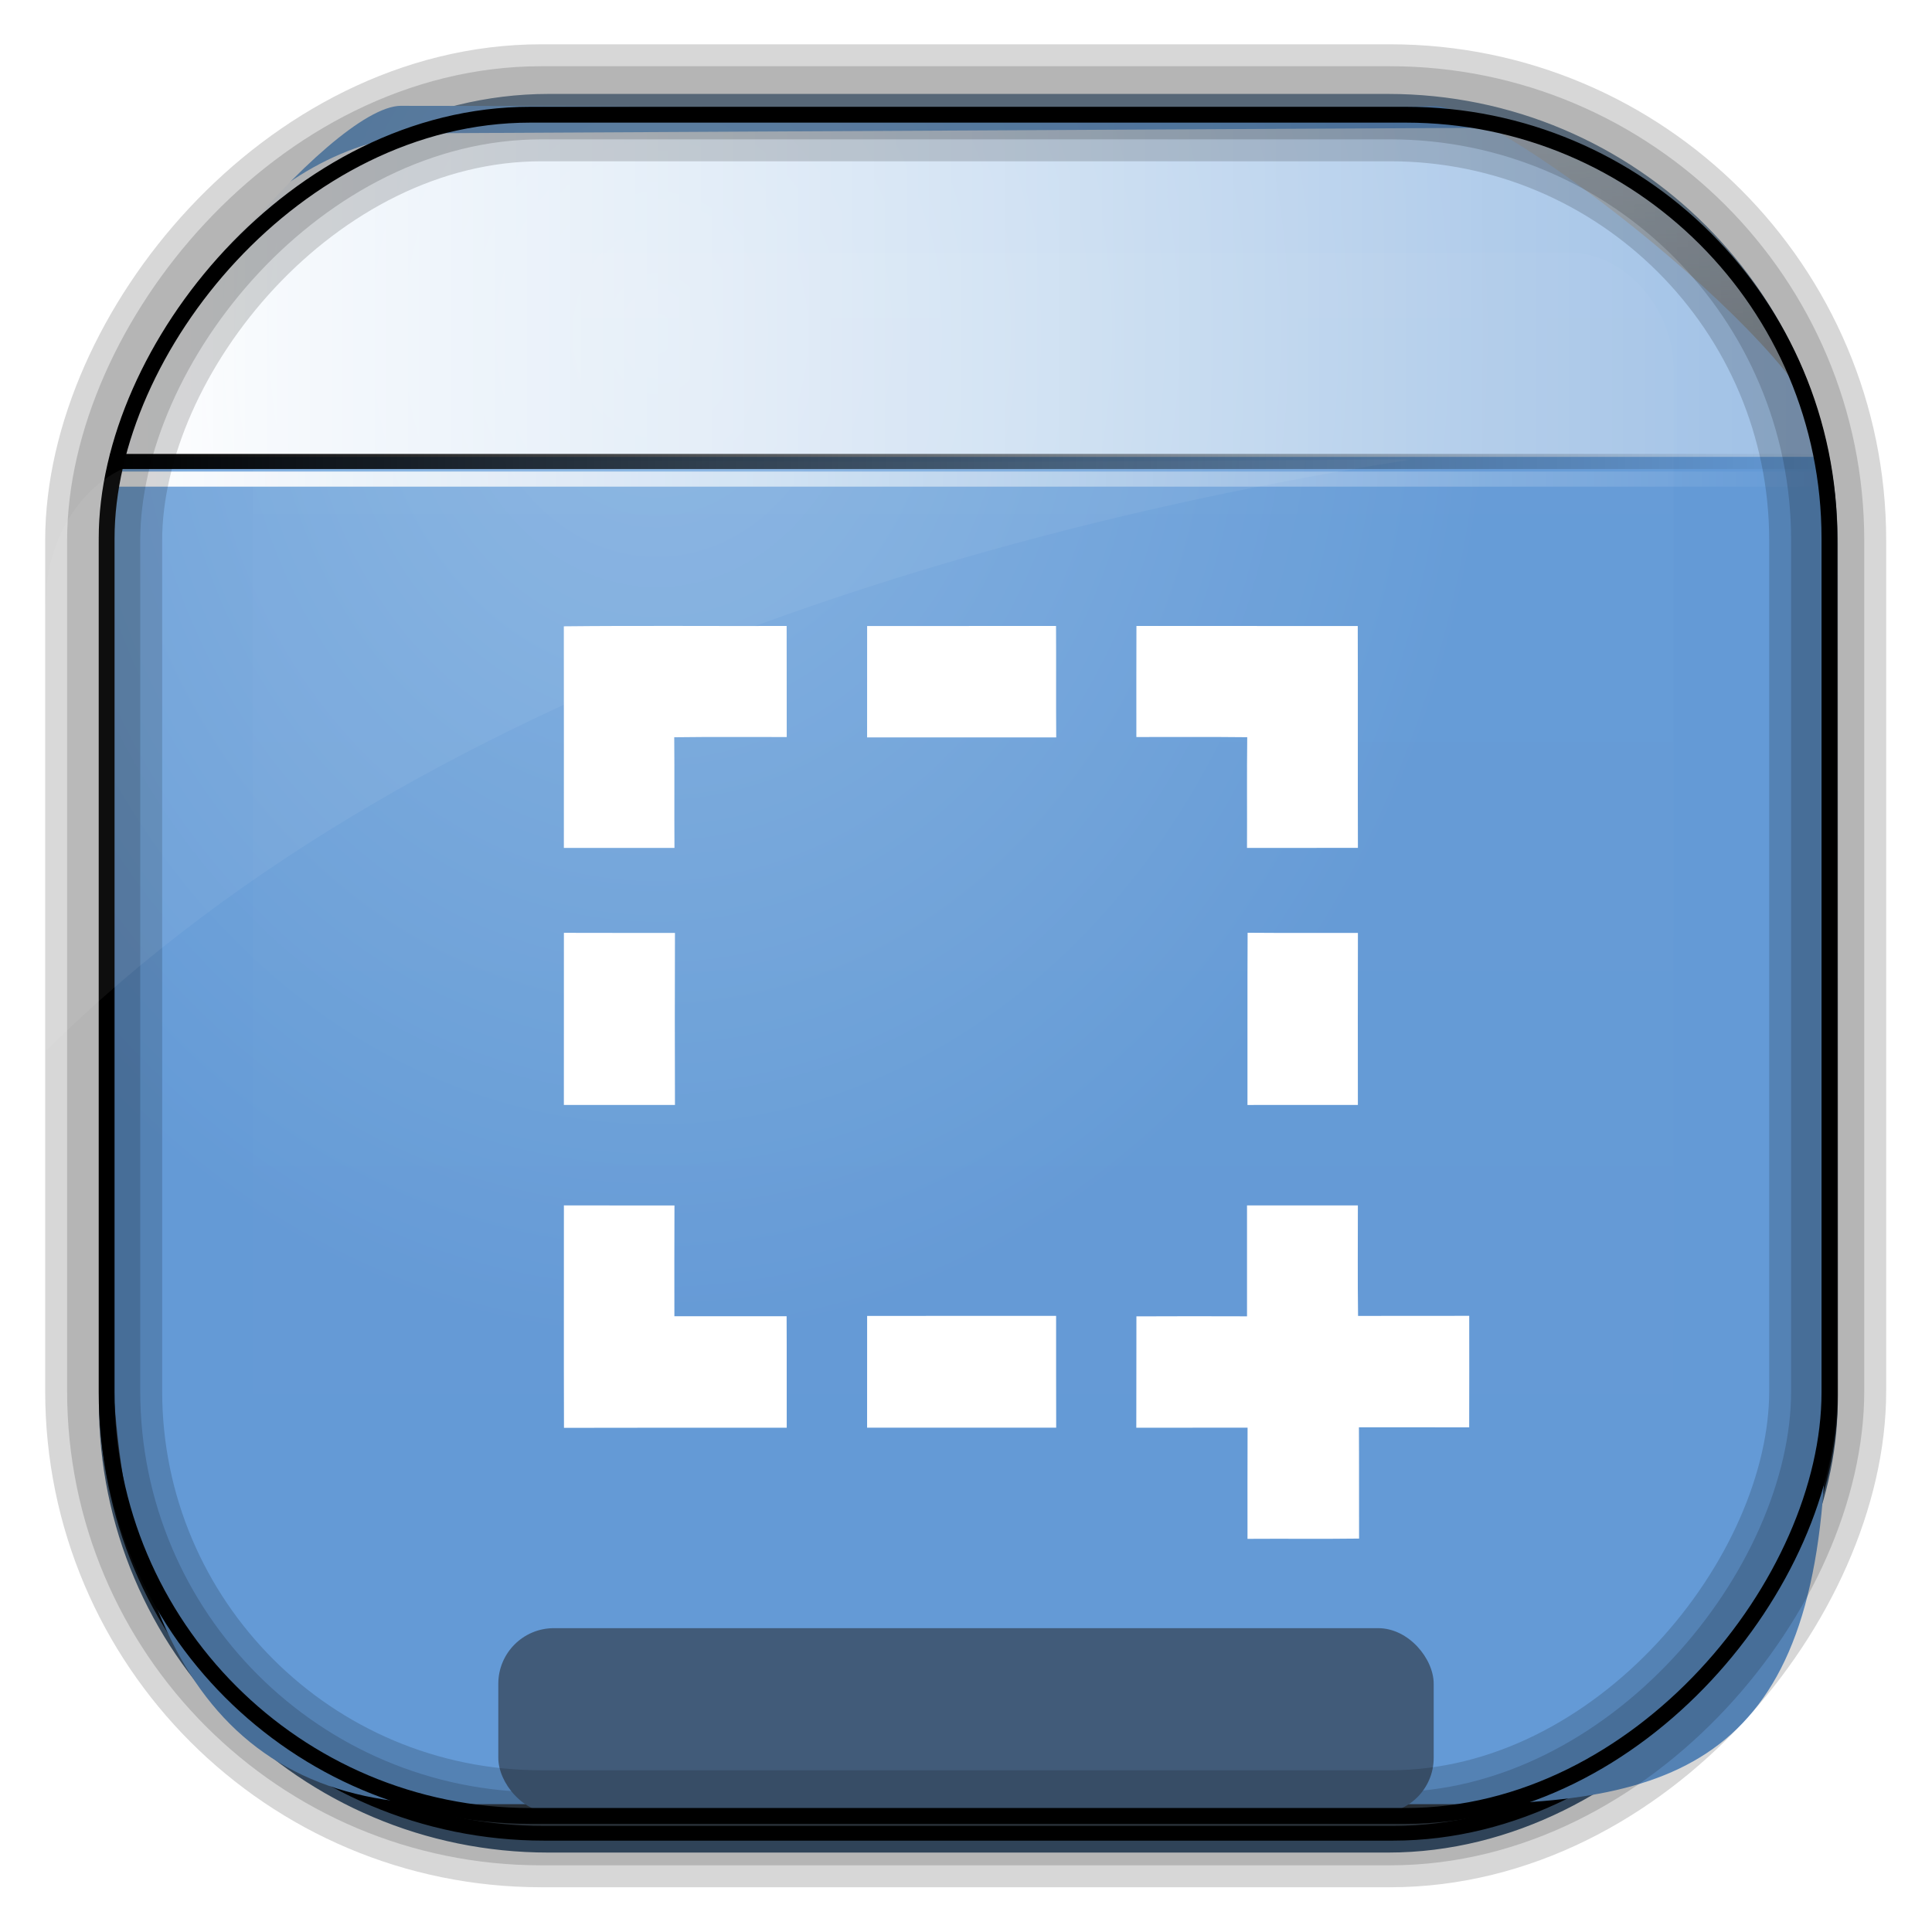 <?xml version="1.0" encoding="UTF-8" standalone="no"?>
<!-- Created with Inkscape (http://www.inkscape.org/) -->
<svg id="svg3449" xmlns:rdf="http://www.w3.org/1999/02/22-rdf-syntax-ns#" xmlns="http://www.w3.org/2000/svg" height="128" width="128" version="1.0" xmlns:cc="http://creativecommons.org/ns#" xmlns:xlink="http://www.w3.org/1999/xlink" xmlns:dc="http://purl.org/dc/elements/1.1/">
 <defs id="defs3451">
  <clipPath id="clipPath3860-8-9">
   <rect id="rect3862-2-4" style="fill:#f0f" rx="6" ry="6" height="72" width="84" y="18" x="6"/>
  </clipPath>
  <filter id="filter3870-7-8" height="1.394" width="1.331" color-interpolation-filters="sRGB" y="-.197" x="-.166">
   <feGaussianBlur id="feGaussianBlur3872-7-8" stdDeviation="5.17"/>
  </filter>
  <linearGradient id="linearGradient3514" y2="-9.103" gradientUnits="userSpaceOnUse" x2="66.492" gradientTransform="matrix(.968 0 0 .979 2.179 .166)" y1="-42.638" x1="67.952">
   <stop id="stop4620" style="stop-color:#37414b" offset="0"/>
   <stop id="stop4622" style="stop-color:#37414b;stop-opacity:0" offset="1"/>
  </linearGradient>
  <linearGradient id="linearGradient3516" y2="-11.847" gradientUnits="userSpaceOnUse" x2="58.98" gradientTransform="matrix(.968 0 0 .979 2.179 .166)" y1="-118.55" x1="57.173">
   <stop id="stop4596" offset="0"/>
   <stop id="stop4598" style="stop-opacity:0" offset="1"/>
  </linearGradient>
  <linearGradient id="linearGradient3519" y2="50.369" gradientUnits="userSpaceOnUse" x2="76.558" gradientTransform="matrix(.968 0 0 .979 3.242 -129.19)" y1="13.164" x1="76.558">
   <stop id="stop3392" style="stop-color:#425e7b" offset="0"/>
   <stop id="stop3394" style="stop-color:#7a91a7" offset="1"/>
  </linearGradient>
  <linearGradient id="linearGradient3521" y2="-8.74" gradientUnits="userSpaceOnUse" x2="60.217" gradientTransform="matrix(.968 0 0 .979 2.179 .166)" y1="-123.72" x1="60.395">
   <stop id="stop3392-4-8" style="stop-color:#425e7b" offset="0"/>
   <stop id="stop3394-8-0" style="stop-color:#7a91a7" offset="1"/>
  </linearGradient>
  <radialGradient id="radialGradient3349" gradientUnits="userSpaceOnUse" cy="45.647" cx="42.148" gradientTransform="matrix(.947 0 0 1.139 3.595 -29.89)" r="58.984">
   <stop id="stop2699-5" style="stop-color:#86b3e0" offset="0"/>
   <stop id="stop2701-7" style="stop-color:#649ad6" offset="1"/>
  </radialGradient>
  <linearGradient id="linearGradient3351" y2="81.481" gradientUnits="userSpaceOnUse" x2="48.022" y1="22.933" x1="48.022">
   <stop id="stop3876-6-4" style="stop-color:#fff" offset="0"/>
   <stop id="stop3878-8-0" style="stop-color:#fff;stop-opacity:0" offset="1"/>
  </linearGradient>
  <linearGradient id="linearGradient4157" y2="19.37" gradientUnits="userSpaceOnUse" x2="121.09" y1="19.37" x1="6.531">
   <stop id="stop4153" style="stop-color:#fff" offset="0"/>
   <stop id="stop4155" style="stop-color:#fff;stop-opacity:.375" offset="1"/>
  </linearGradient>
  <linearGradient id="linearGradient4192" y2="31.742" gradientUnits="userSpaceOnUse" x2="121.11" y1="31.742" x1="6.533">
   <stop id="stop4188" style="stop-color:#fff" offset="0"/>
   <stop id="stop4190" style="stop-color:#fff;stop-opacity:0" offset="1"/>
  </linearGradient>
  <linearGradient id="linearGradient4200" y2="30.574" gradientUnits="userSpaceOnUse" x2="121.37" y1="30.574" x1="6.794">
   <stop id="stop4196" offset="0"/>
   <stop id="stop4198" style="stop-opacity:0" offset="1"/>
  </linearGradient>
 </defs>
 <rect id="rect892" style="stroke:url(#linearGradient3521);stroke-width:.974;fill:url(#linearGradient3519)" transform="scale(1,-1)" ry="29.296" height="115.54" width="114.22" y="-122.25" x="7.039"/>
 <rect id="rect892-2" style="stroke:url(#linearGradient3516);stroke-width:.974;fill:url(#linearGradient3514)" transform="scale(1,-1)" ry="28.993" height="114.35" width="114.22" y="-121.46" x="7.06"/>
 <path id="rect895" style="fill:url(#radialGradient3349)" d="m26.571 7.01c-4.704 0-18.55 16.911-19.173 23.287-0.05 0.974-0.089 1.965-0.089 2.957v52.419c0 22.085 6.628 33.859 22.318 33.859h67.038c15.69 0 24.318-3.774 24.318-25.859v-64.017c-0.21-5.933-21.655-22.618-25.926-22.618-47.846 0.865-24.497-0.026-68.483-0.026z"/>
 <path id="path4159-5" style="stroke:url(#linearGradient4192);stroke-width:1px;fill:none" d="m7.033 31.742h113.58z"/>
 <path id="path4141" style="fill:url(#linearGradient4157)" d="m7.031 30.268 113.55 0c0.26-5.326-7.9-21.313-23.2-21.796l-67.849 0.351c-11.378-0.165-19.439 10.93-22.5 21.445z"/>
 <rect id="rect892-2-7-8" style="opacity:.159;stroke:#000;stroke-width:4.845;fill:none" transform="scale(1,-1)" ry="28.993" height="114.35" width="114.22" y="-121.16" x="6.869"/>
 <rect id="rect3353" style="fill:#415b79" ry="3.683" height="12.276" width="61.972" y="107.87" x="33.014"/>
 <rect id="rect892-2-7-1" style="opacity:.159;stroke:#000;stroke-width:7.751;fill:none" transform="scale(1,-1)" ry="28.993" height="114.35" width="114.22" y="-121.16" x="6.869"/>
 <rect id="rect892-2-7-2-9" ry="28.067" style="stroke:#000;stroke-width:1.049;fill:none" transform="scale(1,-1)" height="112.71" width="114.14" y="-120.31" x="7.065"/>
 <path id="path3850" style="opacity:.15;filter:url(#filter3870-7-8);fill:url(#linearGradient3351)" d="m15.969 22.531c-2.846 0.004-5.433 2.592-5.438 5.438v48.062c0.004 2.846 2.592 5.433 5.438 5.438h64.062c2.846-0.004 5.433-2.592 5.438-5.438v-48.062c-0.004-2.846-2.592-5.433-5.438-5.438z" clip-path="url(#clipPath3860-8-9)" transform="matrix(1.256 0 0 1.411 3.529 -15.047)"/>
 <path id="path1187" style="fill:#fff;fill-opacity:.057" d="m11.029 30.411c-4.066 0-7.391 3.609-7.93 8.295-0.043 0.716-0.077 1.444-0.077 2.173v28.76c25.898-25.61 66.752-35.479 90.374-39.179-0.225-0.026-0.46-0.031-0.691-0.031-41.576 0.387-43.653-0.019-81.677-0.019z"/>
 <path id="path4159" style="stroke:url(#linearGradient4200);stroke-width:1px;fill:none" d="m7.294 30.574h113.58z"/>
 <g id="g3365" transform="matrix(.25 0 0 .25 0 6)">
  <path id="path3343" style="fill:#fff" d="m149.42 141.98c19.68-0.21 39.37-0.03 59.05-0.09 0.03 9.81 0 19.62 0.02 29.43-9.94 0.03-19.88-0.08-29.81 0.06 0.09 9.77-0.01 19.55 0.06 29.33-9.77-0.01-19.54-0.02-29.31 0 0-19.58 0.02-39.15-0.01-58.73z"/>
  <path id="path3345" style="fill:#fff" d="m229.8 141.9c16.69-0.02 33.37-0.01 50.06-0.01 0.06 9.85-0.03 19.69 0.05 29.53-16.71 0.02-33.42 0.02-50.12 0 0.02-9.84 0-19.68 0.01-29.52z"/>
  <path id="path3347" style="fill:#fff" d="m301.17 141.89c19.55 0 39.1-0.01 58.65 0.01 0.06 19.6-0.02 39.2 0.04 58.79-9.8 0.03-19.6 0-29.39 0.02 0.05-9.78-0.06-19.56 0.06-29.34-9.79-0.12-19.59-0.02-29.38-0.05 0.01-9.81-0.03-19.62 0.02-29.43z"/>
  <path id="path3349" style="fill:#fff" d="m149.44 223.21c9.81 0.04 19.62 0.01 29.43 0.02-0.05 15.2-0.05 30.39 0 45.59-9.81 0.02-19.62-0.01-29.44 0.01 0.01-15.2 0-30.41 0.01-45.62z"/>
  <path id="path3351" style="fill:#fff" d="m330.63 223.19c9.74 0.09 19.48 0.01 29.23 0.04-0.03 15.2-0.03 30.4-0.01 45.59-9.75 0.01-19.5-0.01-29.26 0.01 0.03-15.21-0.04-30.42 0.04-45.64z"/>
  <path id="path3353" style="fill:#fff" d="m149.44 295.44c9.76 0.03 19.53 0.01 29.3 0.02-0.05 9.78-0.02 19.57-0.02 29.36 9.91 0 19.83 0.01 29.74-0.01 0.06 9.85 0 19.7 0.03 29.55-19.68 0.01-39.35-0.03-59.03 0.03-0.06-19.65-0.01-39.3-0.02-58.95z"/>
  <path id="path3355" style="fill:#fff" d="m330.47 295.45c9.79 0.02 19.59 0 29.38 0 0.01 9.76-0.09 19.52 0.05 29.28 9.82-0.02 19.64 0.01 29.46-0.02 0.01 9.85 0.02 19.7-0.01 29.56-9.74-0.03-19.48-0.01-29.22-0.02 0.06 9.83 0 19.66 0.04 29.49-9.86 0.13-19.72 0-29.57 0.07 0-9.82-0.02-19.64 0.02-29.46-9.83 0.02-19.66 0.01-29.49 0.01 0.05-9.84-0.01-19.67 0.03-29.51 9.77-0.06 19.54-0.03 29.31-0.01 0.01-9.8 0.01-19.59 0-29.39z"/>
  <path id="path3357" style="fill:#fff" d="m229.8 324.73c16.69-0.02 33.38-0.01 50.08-0.01 0.01 9.88-0.02 19.76 0.02 29.63-16.71 0.01-33.41 0.02-50.11 0 0.02-9.87 0-19.75 0.01-29.62z"/>
 </g>
</svg>
